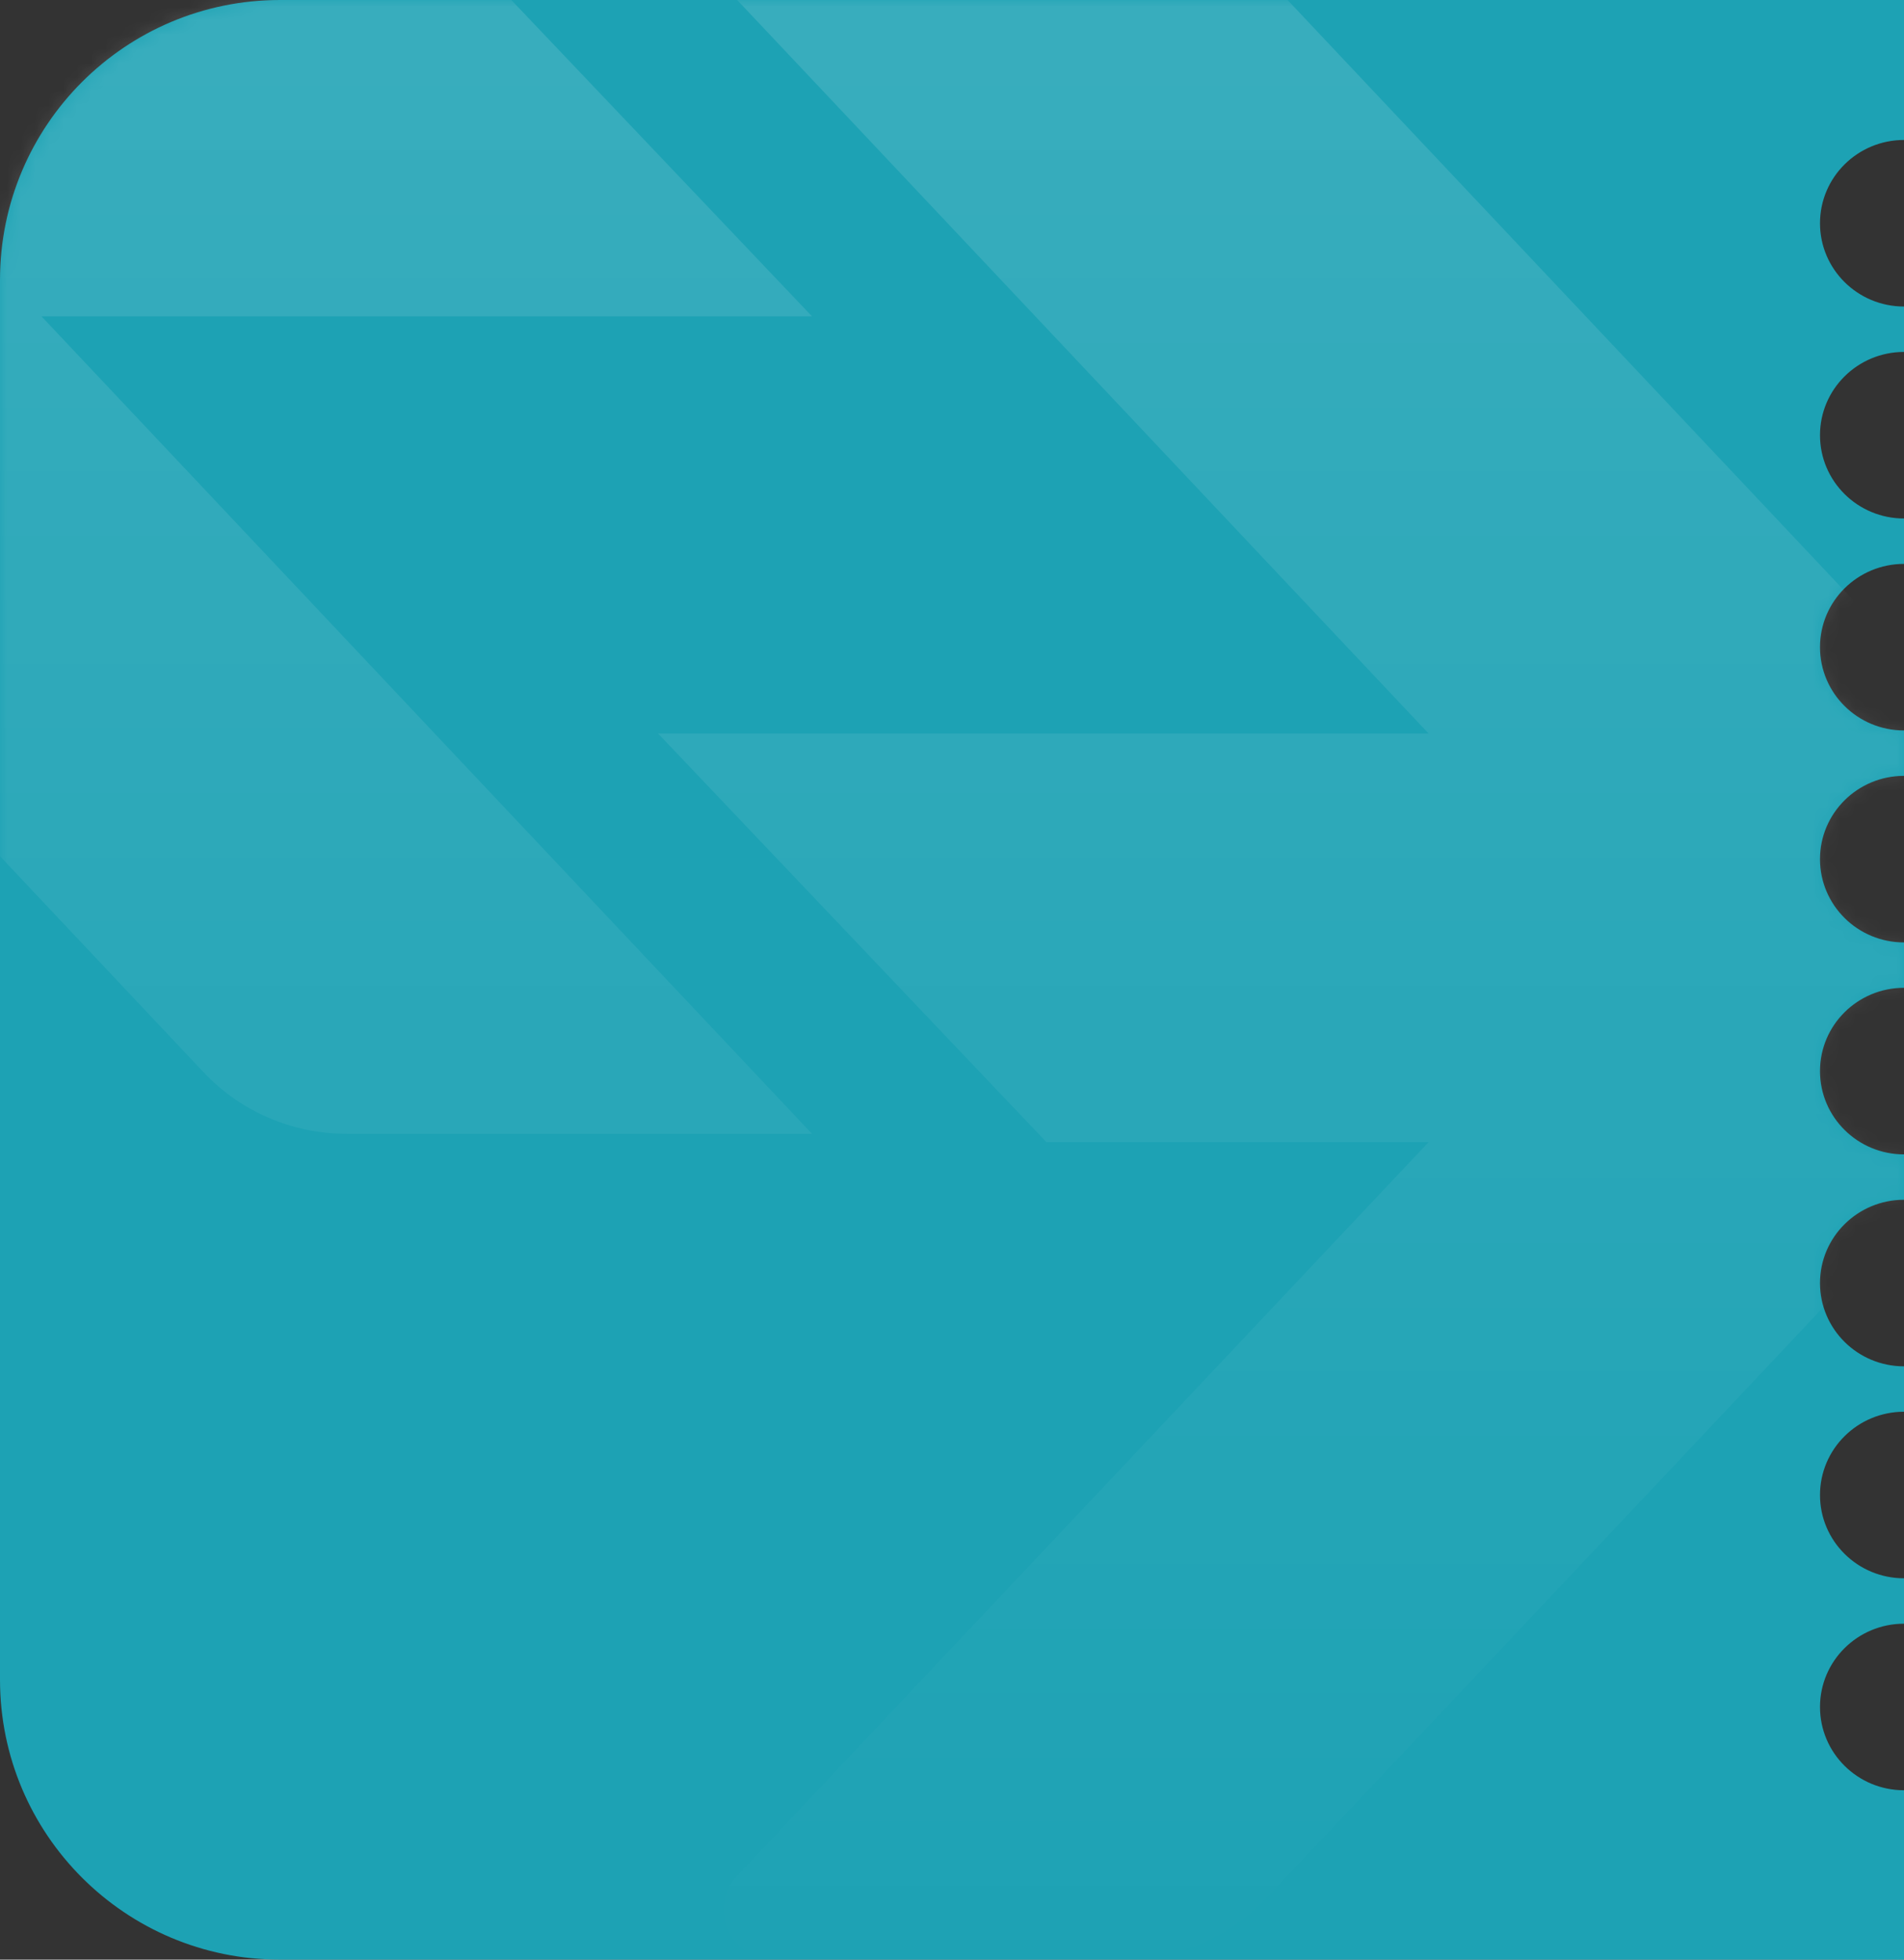<?xml version="1.0" encoding="UTF-8"?>
<svg width="136px" height="140px" viewBox="0 0 136 140" version="1.1" xmlns="http://www.w3.org/2000/svg" xmlns:xlink="http://www.w3.org/1999/xlink">
    <rect x="0" y="0" width="136" height="140" fill="#333333" stroke="none"/>
    <title>编组</title>
    <defs>
        <path d="M136,0 L136,10 C132.686,10 130,12.664 130,15.95 C130,19.235 132.686,21.899 136,21.899 L136,21.899 L136,25.143 C132.686,25.143 130,27.807 130,31.092 C130,34.378 132.686,37.042 136,37.042 L136,37.042 L136,40.286 C132.686,40.286 130,42.949 130,46.235 C130,49.521 132.686,52.185 136,52.185 L136,52.185 L136,55.429 C132.686,55.429 130,58.092 130,61.378 C130,64.664 132.686,67.328 136,67.328 L136,67.328 L136,70.571 C132.686,70.571 130,73.235 130,76.521 C130,79.807 132.686,82.471 136,82.471 L136,82.471 L136,85.714 C132.686,85.714 130,88.378 130,91.664 C130,94.95 132.686,97.613 136,97.613 L136,97.613 L136,100.857 C132.686,100.857 130,103.521 130,106.807 C130,110.093 132.686,112.756 136,112.756 L136,112.756 L136,116 C132.686,116 130,118.664 130,121.95 C130,125.235 132.686,127.899 136,127.899 L136,127.899 L136,140 L20,140 C8.954,140 1.3527075e-15,131.046 0,120 L0,20 C-1.3527075e-15,8.954 8.954,2.02906125e-15 20,0 L136,0 Z" id="path-1"></path>
        <linearGradient x1="50%" y1="1.155%" x2="50%" y2="100%" id="linearGradient-3">
            <stop stop-color="#FFFFFF" stop-opacity="0.177" offset="0%"></stop>
            <stop stop-color="#FFFFFF" stop-opacity="0" offset="100%"></stop>
        </linearGradient>
    </defs>
    <g id="页面-1" stroke="none" stroke-width="1" fill="none" fill-rule="evenodd">
        <g id="修改登录密码备份-2" transform="translate(-280, -171)">
            <g id="路径-40" transform="translate(280, 171)">
                <mask id="mask-2" fill="white">
                    <use xlink:href="#path-1"></use>
                </mask>
                <use id="形状结合" fill="#1da2b4" xlink:href="#path-1"></use>
                <path d="M80.263,-6 C84.121,-6 87.807,-4.415 90.438,-1.623 L146.264,57.615 C151.245,62.901 151.245,71.099 146.264,76.385 L90.438,135.623 C87.807,138.415 84.121,140 80.263,140 L55.294,140 C52.141,140 50.506,136.28 52.656,133.999 L102.038,81.6 L74.748,81.6 L47,52.4 L102.038,52.4 L47,-6 L80.263,-6 Z M49.706,-65 C52.859,-65 54.494,-61.28 52.344,-58.999 L2.963,-6.6 L30.252,-6.6 L58,22.6 L2.963,22.6 L58,81 L24.737,81 C20.879,81 17.194,79.415 14.562,76.623 L-41.264,17.385 C-46.245,12.099 -46.245,3.901 -41.264,-1.385 L14.562,-60.623 C17.194,-63.415 20.879,-65 24.737,-65 L49.706,-65 Z" id="形状结合" fill="url(#linearGradient-3)" fill-rule="nonzero" mask="url(#mask-2)"></path>
            </g>
        </g>
    </g>
</svg>